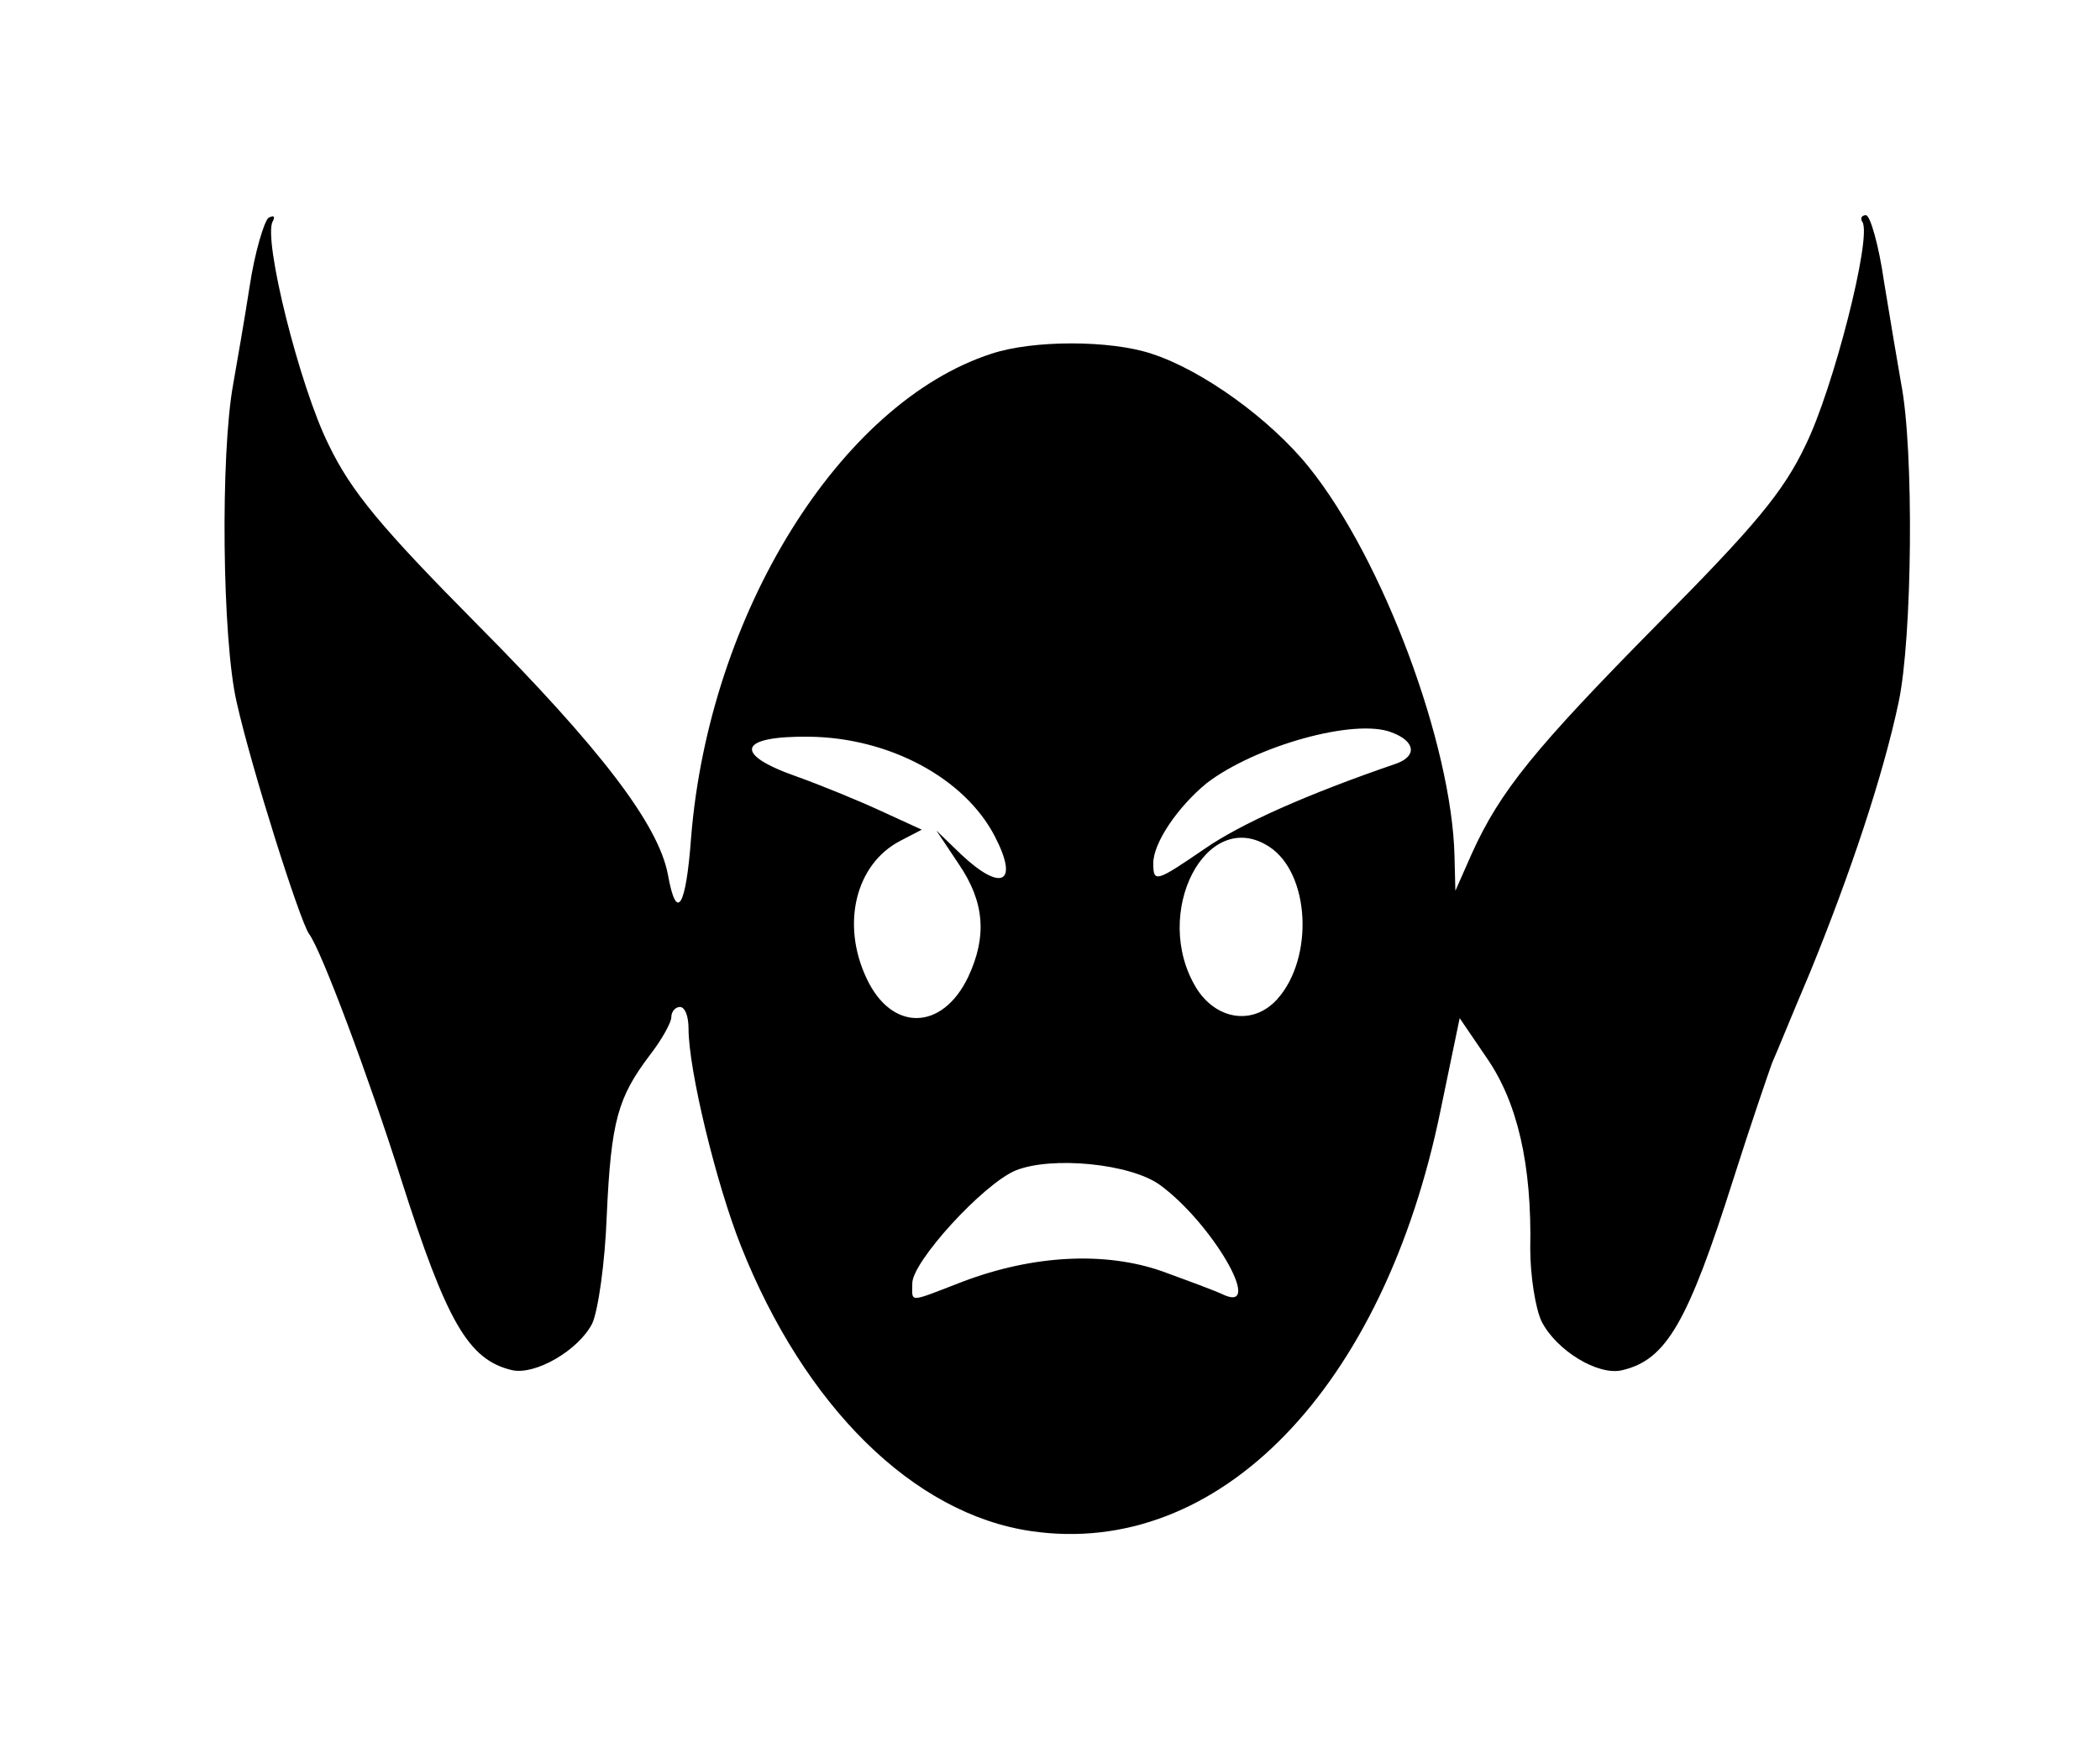 <svg xmlns="http://www.w3.org/2000/svg" width="244" height="205" viewBox="0 0 2440 2050"><path d="M1198 1779c-137-20-263-145-337-331-29-73-61-205-61-253 0-14-4-25-10-25-5 0-10 5-10 12 0 6-11 26-25 44-37 49-45 76-50 186-2 55-10 111-17 126-16 31-66 60-93 54-51-12-76-56-129-222-37-117-93-267-107-285-11-16-67-193-84-269-17-73-19-289-4-370 4-23 13-74 19-113 6-40 17-76 22-80 6-3 8-2 5 4-12 19 31 192 65 260 26 54 61 96 172 208 144 145 211 233 222 291 10 56 21 39 27-43 21-260 173-505 349-562 48-16 138-16 186 0 59 19 138 76 183 132 86 107 166 322 169 452l1 40 19-43c33-73 73-122 216-267 112-113 146-153 172-208 32-65 77-241 66-259-3-4-1-8 4-8s15 35 21 77c7 43 16 96 20 119 15 77 13 295-3 370-18 85-56 199-103 314-20 47-39 94-44 105-4 11-25 72-45 135-53 167-78 210-129 222-28 7-77-23-94-57-7-15-13-53-13-84 2-98-15-170-50-221l-32-47-22 106c-66 324-258 522-476 490zm-79-290c82-31 165-35 231-12 30 11 63 23 73 28 45 19-15-84-75-128-34-25-126-34-168-17-38 16-120 106-120 131 0 23-6 23 59-2zm6-354c22-47 19-87-11-131l-26-39 29 28c47 44 67 33 39-21-35-68-123-115-216-116-82-1-89 20-15 46 28 10 72 28 98 40l48 22-25 13c-52 27-69 97-39 160 29 62 88 61 118-2zm359 26c43-48 38-146-9-177-73-48-138 77-85 164 23 37 66 44 94 13zm-84-175c42-29 118-63 223-99 24-9 21-26-6-36-43-17-159 16-215 59-33 27-62 69-62 93 0 23 3 22 60-17z"/></svg>